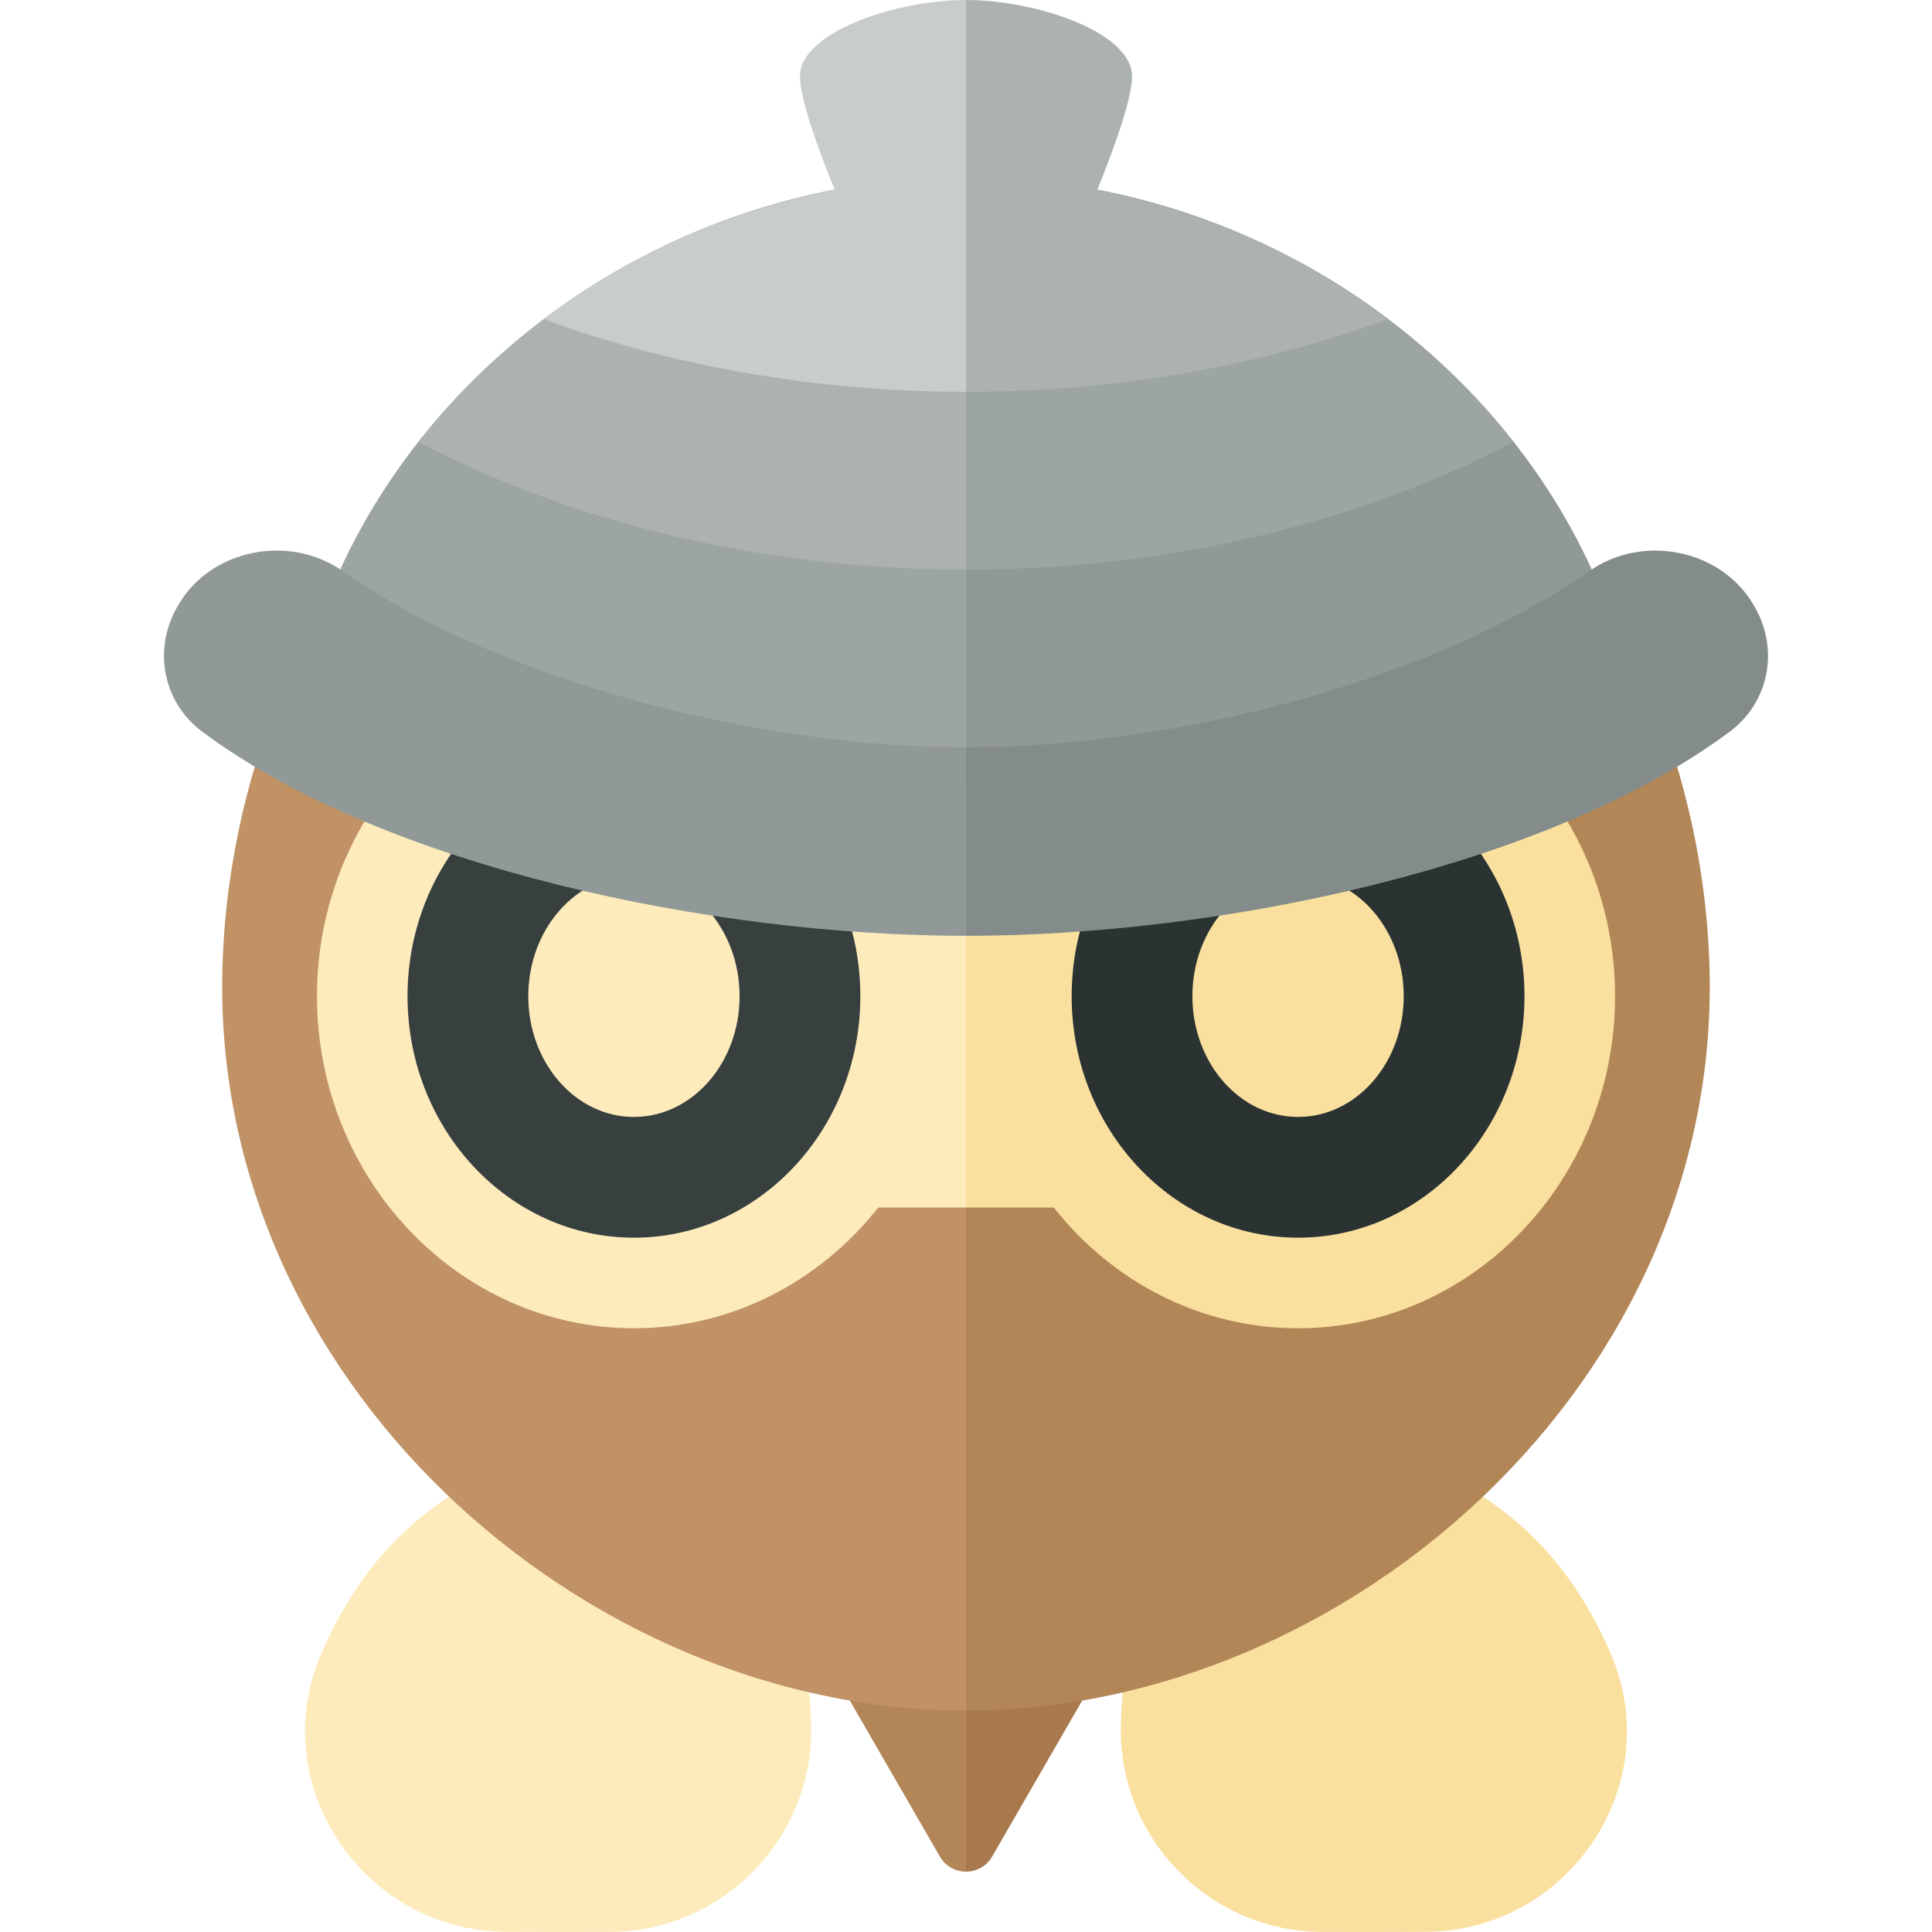 <?xml version="1.0" encoding="utf-8"?>
<!-- Generator: Adobe Illustrator 23.0.6, SVG Export Plug-In . SVG Version: 6.00 Build 0)  -->
<svg version="1.1" xmlns="http://www.w3.org/2000/svg" xmlns:xlink="http://www.w3.org/1999/xlink" x="0px" y="0px" width="32px"
	 height="32px" viewBox="0 0 32 32" enable-background="new 0 0 32 32" xml:space="preserve">
<g id="labels">
	<g>
	</g>
</g>
<g id="icons">
	<g>
		<path fill="#B38658" d="M12.509,25.453l3.058,5.297C15.663,30.917,15.832,31,16,31v-5.547H12.509z"/>
		<path fill="#A7794C" d="M19.491,25.453l-3.058,5.297C16.337,30.917,16.168,31,16,31v-5.547H19.491z"/>
		<path fill="#FDEBBB" d="M10.095,31.999c-0.6,0.002-1.169,0.002-1.72-0.002c-2.344-0.019-3.974-2.408-3.069-4.57
			c0.303-0.724,0.733-1.4,1.261-1.928c1.726-1.726,4.243-2.009,5.621-0.631c0.736,0.736,1.22,2.227,1.248,3.719
			C13.471,30.456,11.965,31.994,10.095,31.999z"/>
		<path fill="#C09265" d="M16,3.333c-6.351,0-12.063,5.729-12.313,12.604C3.437,22.837,9.649,28.333,16,28.333V3.333z"/>
		<path fill="#FAE09F" d="M21.905,31.999c0.6,0.002,1.169,0.002,1.72-0.002c2.344-0.019,3.974-2.408,3.069-4.57
			c-0.303-0.724-0.733-1.4-1.261-1.928c-1.726-1.726-4.243-2.009-5.621-0.631c-0.736,0.736-1.22,2.227-1.248,3.719
			C18.529,30.456,20.035,31.994,21.905,31.999z"/>
		<path fill="#FDEBBB" d="M10.5,11c1.627,0,3.083,0.779,4.047,2H16v7h-1.453c-0.964,1.221-2.42,2-4.047,2
			c-2.895,0-5.25-2.467-5.25-5.5S7.605,11,10.5,11z"/>
		<path fill="#373F3F" d="M10.5,12.5c-2.068,0-3.75,1.794-3.75,4s1.682,4,3.75,4s3.75-1.794,3.75-4S12.568,12.5,10.5,12.5z
			 M10.5,18.5c-0.966,0-1.75-0.895-1.75-2c0-1.105,0.784-2,1.75-2s1.75,0.895,1.75,2C12.25,17.605,11.466,18.5,10.5,18.5z"/>
		<path fill="#B38658" d="M16,3.333c6.351,0,12.062,5.729,12.312,12.604C28.563,22.837,22.351,28.333,16,28.333V3.333z"/>
		<path fill="#9DA5A4" d="M5.626,9.453c2.755,1.811,6.389,2.925,10.374,2.925V2.935C11.428,2.935,7.341,5.677,5.626,9.453z"/>
		<path fill="#909997" d="M2.936,10.051c0.006-0.011,0.012-0.021,0.018-0.032c0.54-0.927,1.837-1.177,2.712-0.566
			c2.568,1.795,6.811,2.924,10.333,2.924V15.5c-4.185,0-9.614-1.128-12.642-3.375C2.688,11.628,2.534,10.75,2.936,10.051z"/>
		<path fill="#ABB2B1" d="M6.929,7.32C9.477,8.655,12.634,9.434,16,9.434v-6.5C12.339,2.935,9.007,4.672,6.929,7.32z"/>
		<path fill="#FAE09F" d="M21.5,11c-1.627,0-3.083,0.779-4.047,2H16v7h1.453c0.964,1.221,2.42,2,4.047,2
			c2.895,0,5.25-2.467,5.25-5.5S24.395,11,21.5,11z"/>
		<path fill="#C8CCCB" d="M13.25,1.262c0,0.357,0.262,1.109,0.578,1.887c-1.786,0.342-3.441,1.088-4.824,2.137
			C11.097,6.055,13.501,6.49,16,6.49V5.587V2.935V0C14.821,0,13.25,0.541,13.25,1.262z"/>
		<path fill="#2B3332" d="M21.5,12.5c-2.068,0-3.75,1.794-3.75,4s1.682,4,3.75,4s3.75-1.794,3.75-4S23.568,12.5,21.5,12.5z
			 M21.5,18.5c-0.966,0-1.75-0.895-1.75-2c0-1.105,0.784-2,1.75-2s1.75,0.895,1.75,2C23.25,17.605,22.466,18.5,21.5,18.5z"/>
		<path fill="#909997" d="M26.374,9.453c-2.755,1.811-6.389,2.925-10.374,2.925V2.935C20.572,2.935,24.659,5.677,26.374,9.453z"/>
		<path fill="#838C8A" d="M28.642,12.125C25.614,14.372,20.185,15.5,16,15.5v-3.122c3.522,0,7.766-1.129,10.333-2.924
			c0.875-0.612,2.172-0.361,2.712,0.566c0.006,0.011,0.012,0.021,0.018,0.032C29.466,10.75,29.312,11.628,28.642,12.125z"/>
		<path fill="#9DA5A4" d="M25.071,7.32C22.523,8.655,19.366,9.434,16,9.434v-6.5C19.661,2.935,22.993,4.672,25.071,7.32z"/>
		<path fill="#ABB2B1" d="M18.172,3.149c0.316-0.778,0.578-1.53,0.578-1.887C18.75,0.541,17.179,0,16,0v2.935v2.653V6.49
			c2.499,0,4.903-0.436,6.996-1.205C21.612,4.236,19.958,3.491,18.172,3.149z"/>
	</g>
</g>
</svg>
